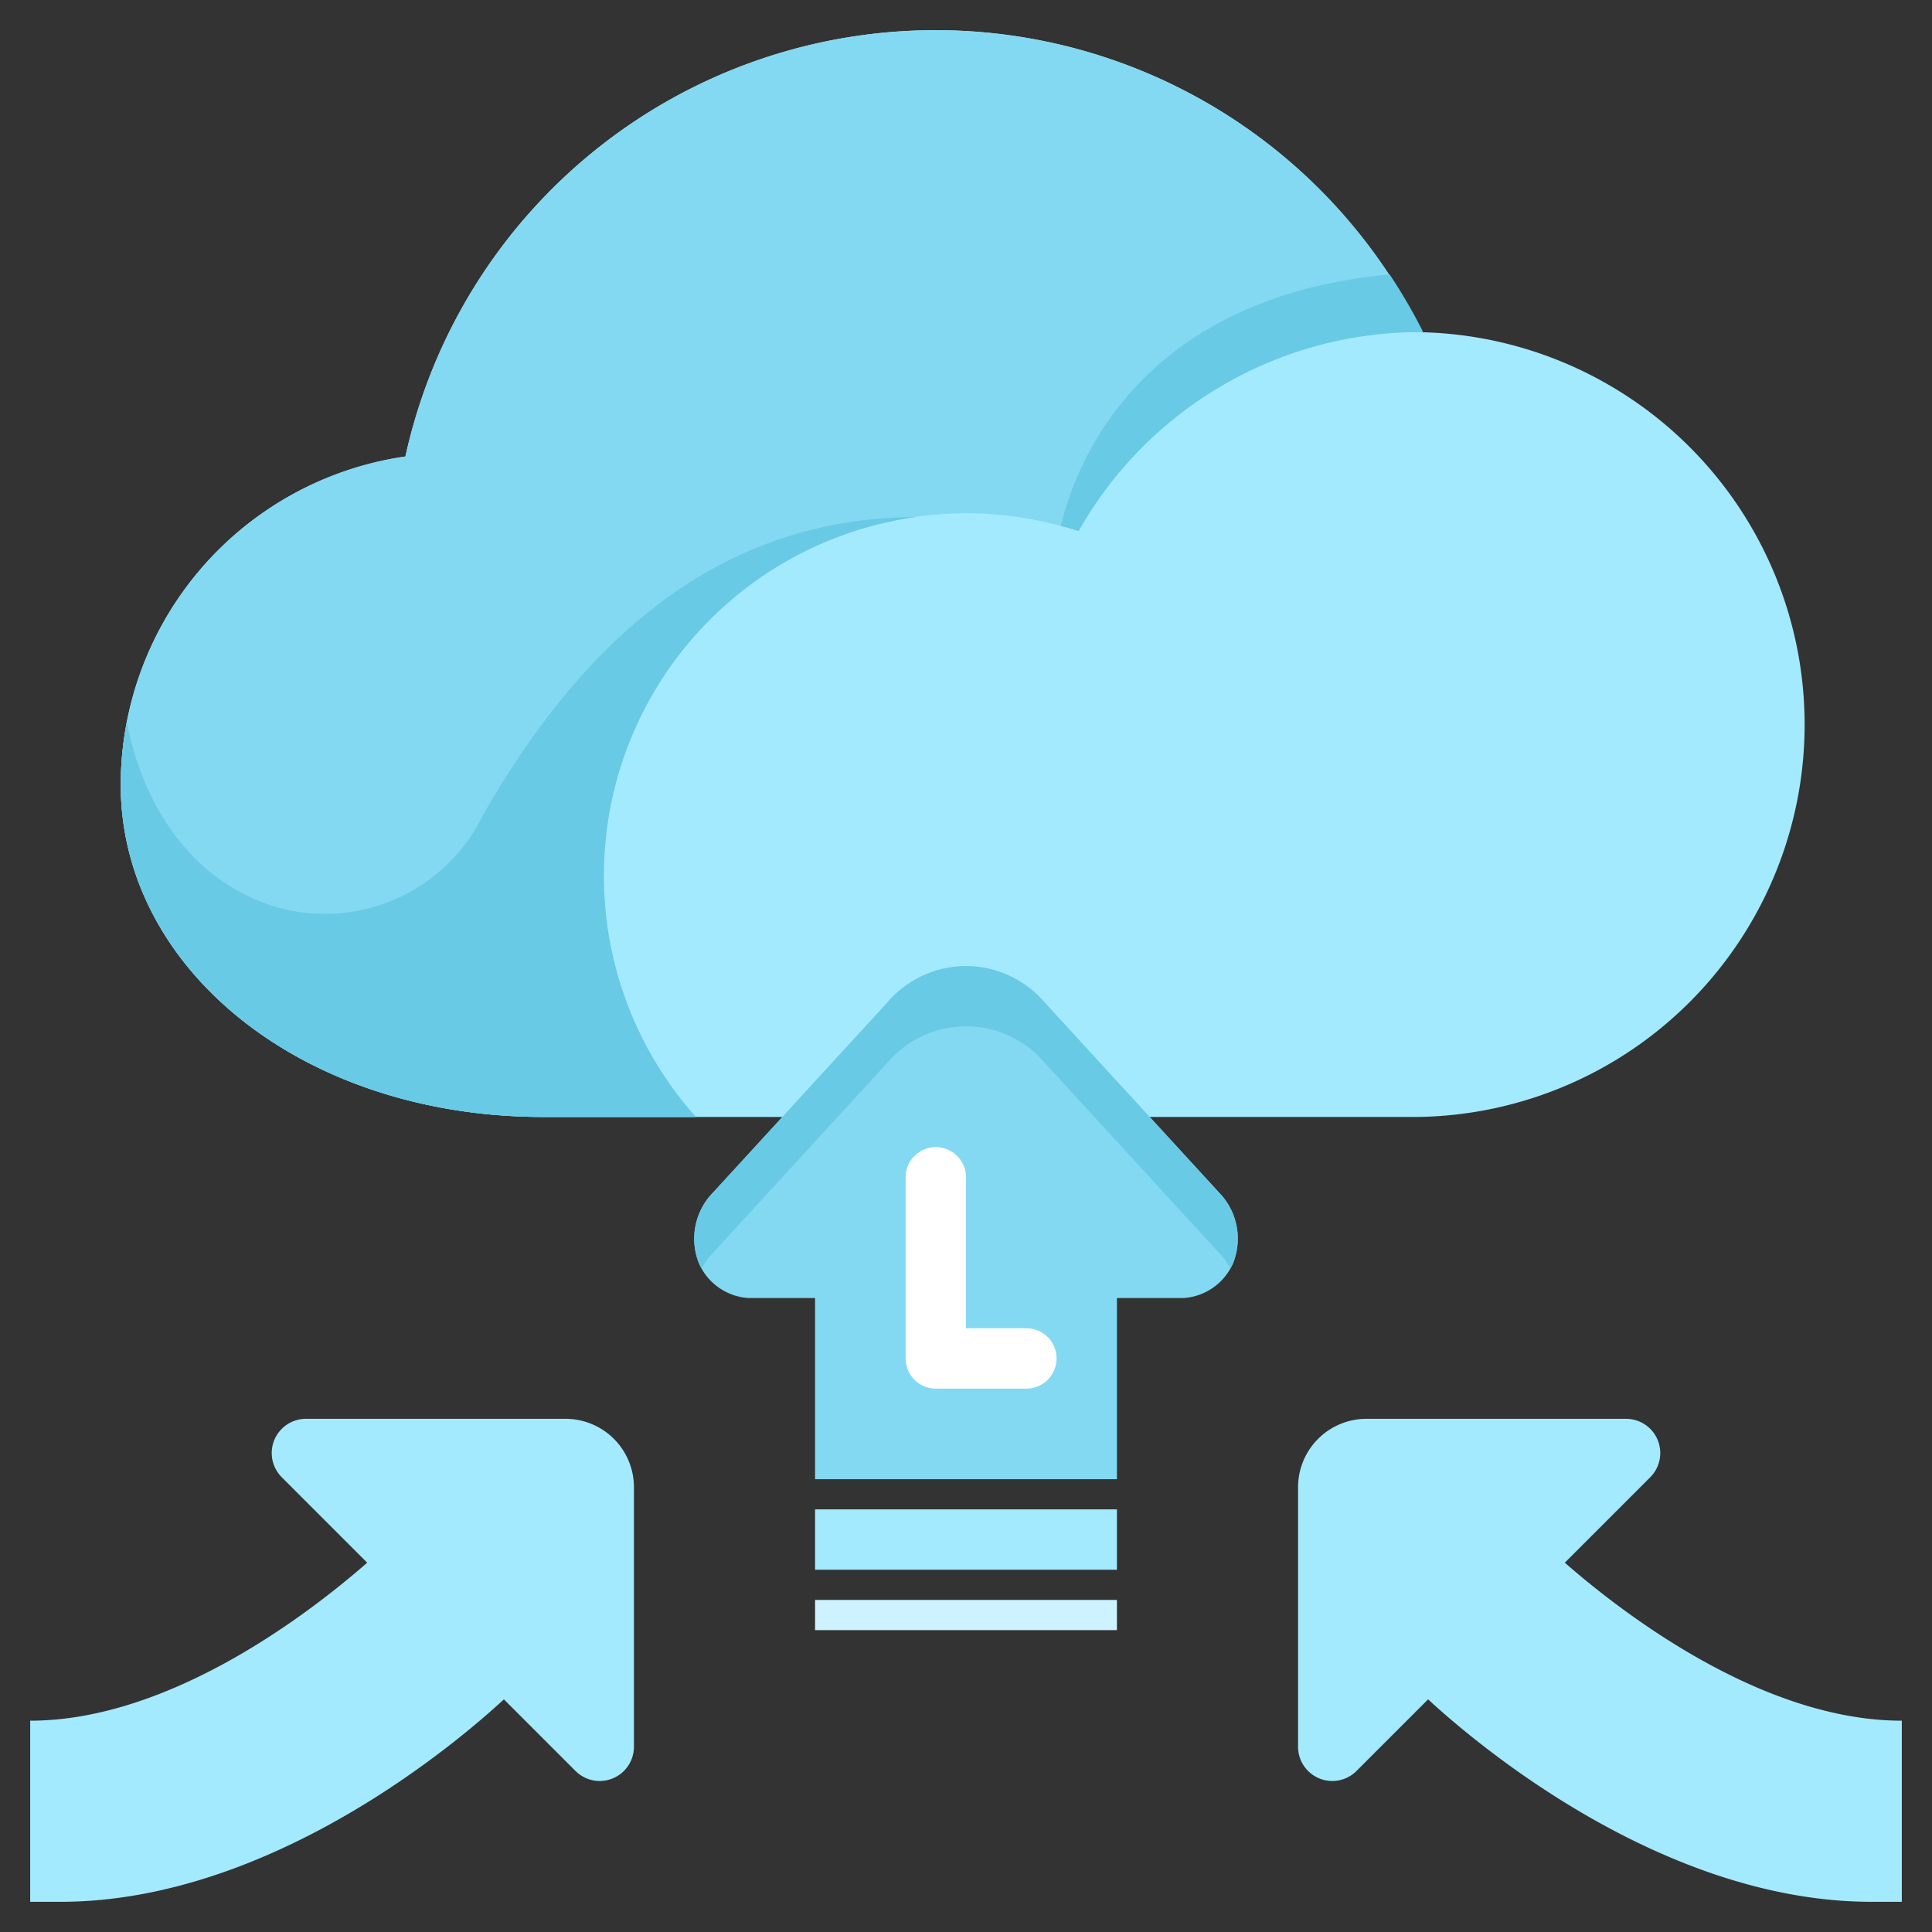 <svg xmlns="http://www.w3.org/2000/svg" viewBox="0 0 64 64"><rect x="0" y="0" width="64" height="64" fill="#333333" stroke="none"/><g id="_02-Pressure" data-name="02-Pressure"><path d="M47,37a13,13,0,0,0,.109-25.994,17.982,17.982,0,0,0-33.68,4.119A10.993,10.993,0,0,0,4,26c0,6.075,6,11,14,11Z" style="fill:#a4eaff"/><path d="M47.11,11H47a12.991,12.991,0,0,0-11.3,6.59A12,12,0,0,0,23.05,37H18C10,37,4,32.08,4,26a11,11,0,0,1,9.43-10.88A17.985,17.985,0,0,1,47.11,11Z" style="fill:#83d9f2"/><path d="M16,27a5.828,5.828,0,0,1-7,3c-2.681-.874-4.271-3.333-4.8-6.085A11.009,11.009,0,0,0,4,26c0,6.08,6,11,14,11h5.05a12,12,0,0,1,7.29-19.872C23.63,17.152,19.179,21.437,16,27Z" style="fill:#69cae6"/><path d="M35.143,17.422c.2.054.4.105.591.168A12.991,12.991,0,0,1,47.034,11h.11a18,18,0,0,0-1.111-1.908C37.581,9.876,35.573,15.574,35.143,17.422Z" style="fill:#69cae6"/><path d="M63,63H62c-7.018,0-13.264-5.385-14.692-6.707l-2.373,2.373a1.134,1.134,0,0,1-1.935-.8v-8.6A2.267,2.267,0,0,1,45.267,47h8.6a1.134,1.134,0,0,1,.8,1.935l-2.831,2.831C53.677,53.378,58.332,57,63,57Z" style="fill:#a4eaff"/><path d="M1,63H2c7.018,0,13.264-5.385,14.692-6.707l2.373,2.373a1.134,1.134,0,0,0,1.935-.8v-8.6A2.267,2.267,0,0,0,18.733,47h-8.6a1.134,1.134,0,0,0-.8,1.935l2.831,2.831C10.323,53.378,5.668,57,1,57Z" style="fill:#a4eaff"/><path d="M27,49V43H24.8a1.928,1.928,0,0,1-1.63-1.112,2.189,2.189,0,0,1,.345-2.268l5.87-6.4A3.554,3.554,0,0,1,32,32h0a3.554,3.554,0,0,1,2.615,1.216l5.87,6.4a2.189,2.189,0,0,1,.345,2.268A1.928,1.928,0,0,1,39.2,43H37v6Z" style="fill:#83d9f2"/><path d="M29.385,35.216a3.42,3.42,0,0,1,5.23,0l5.87,6.4a1.838,1.838,0,0,1,.263.4,1.337,1.337,0,0,0,.082-.129,2.189,2.189,0,0,0-.345-2.268l-5.87-6.4a3.42,3.42,0,0,0-5.23,0l-5.87,6.4a2.189,2.189,0,0,0-.345,2.268,1.337,1.337,0,0,0,.082.129,1.838,1.838,0,0,1,.263-.4Z" style="fill:#69cae6"/><path d="M34,46H31a1,1,0,0,1-1-1V39a1,1,0,0,1,2,0v5h2a1,1,0,0,1,0,2Z" style="fill:#fff"/><rect x="27" y="50" width="10" height="2" transform="translate(64 102) rotate(180)" style="fill:#a4eaff"/><rect x="27" y="53" width="10" height="1" transform="translate(64 107) rotate(180)" style="fill:#ccf3ff"/></g></svg>